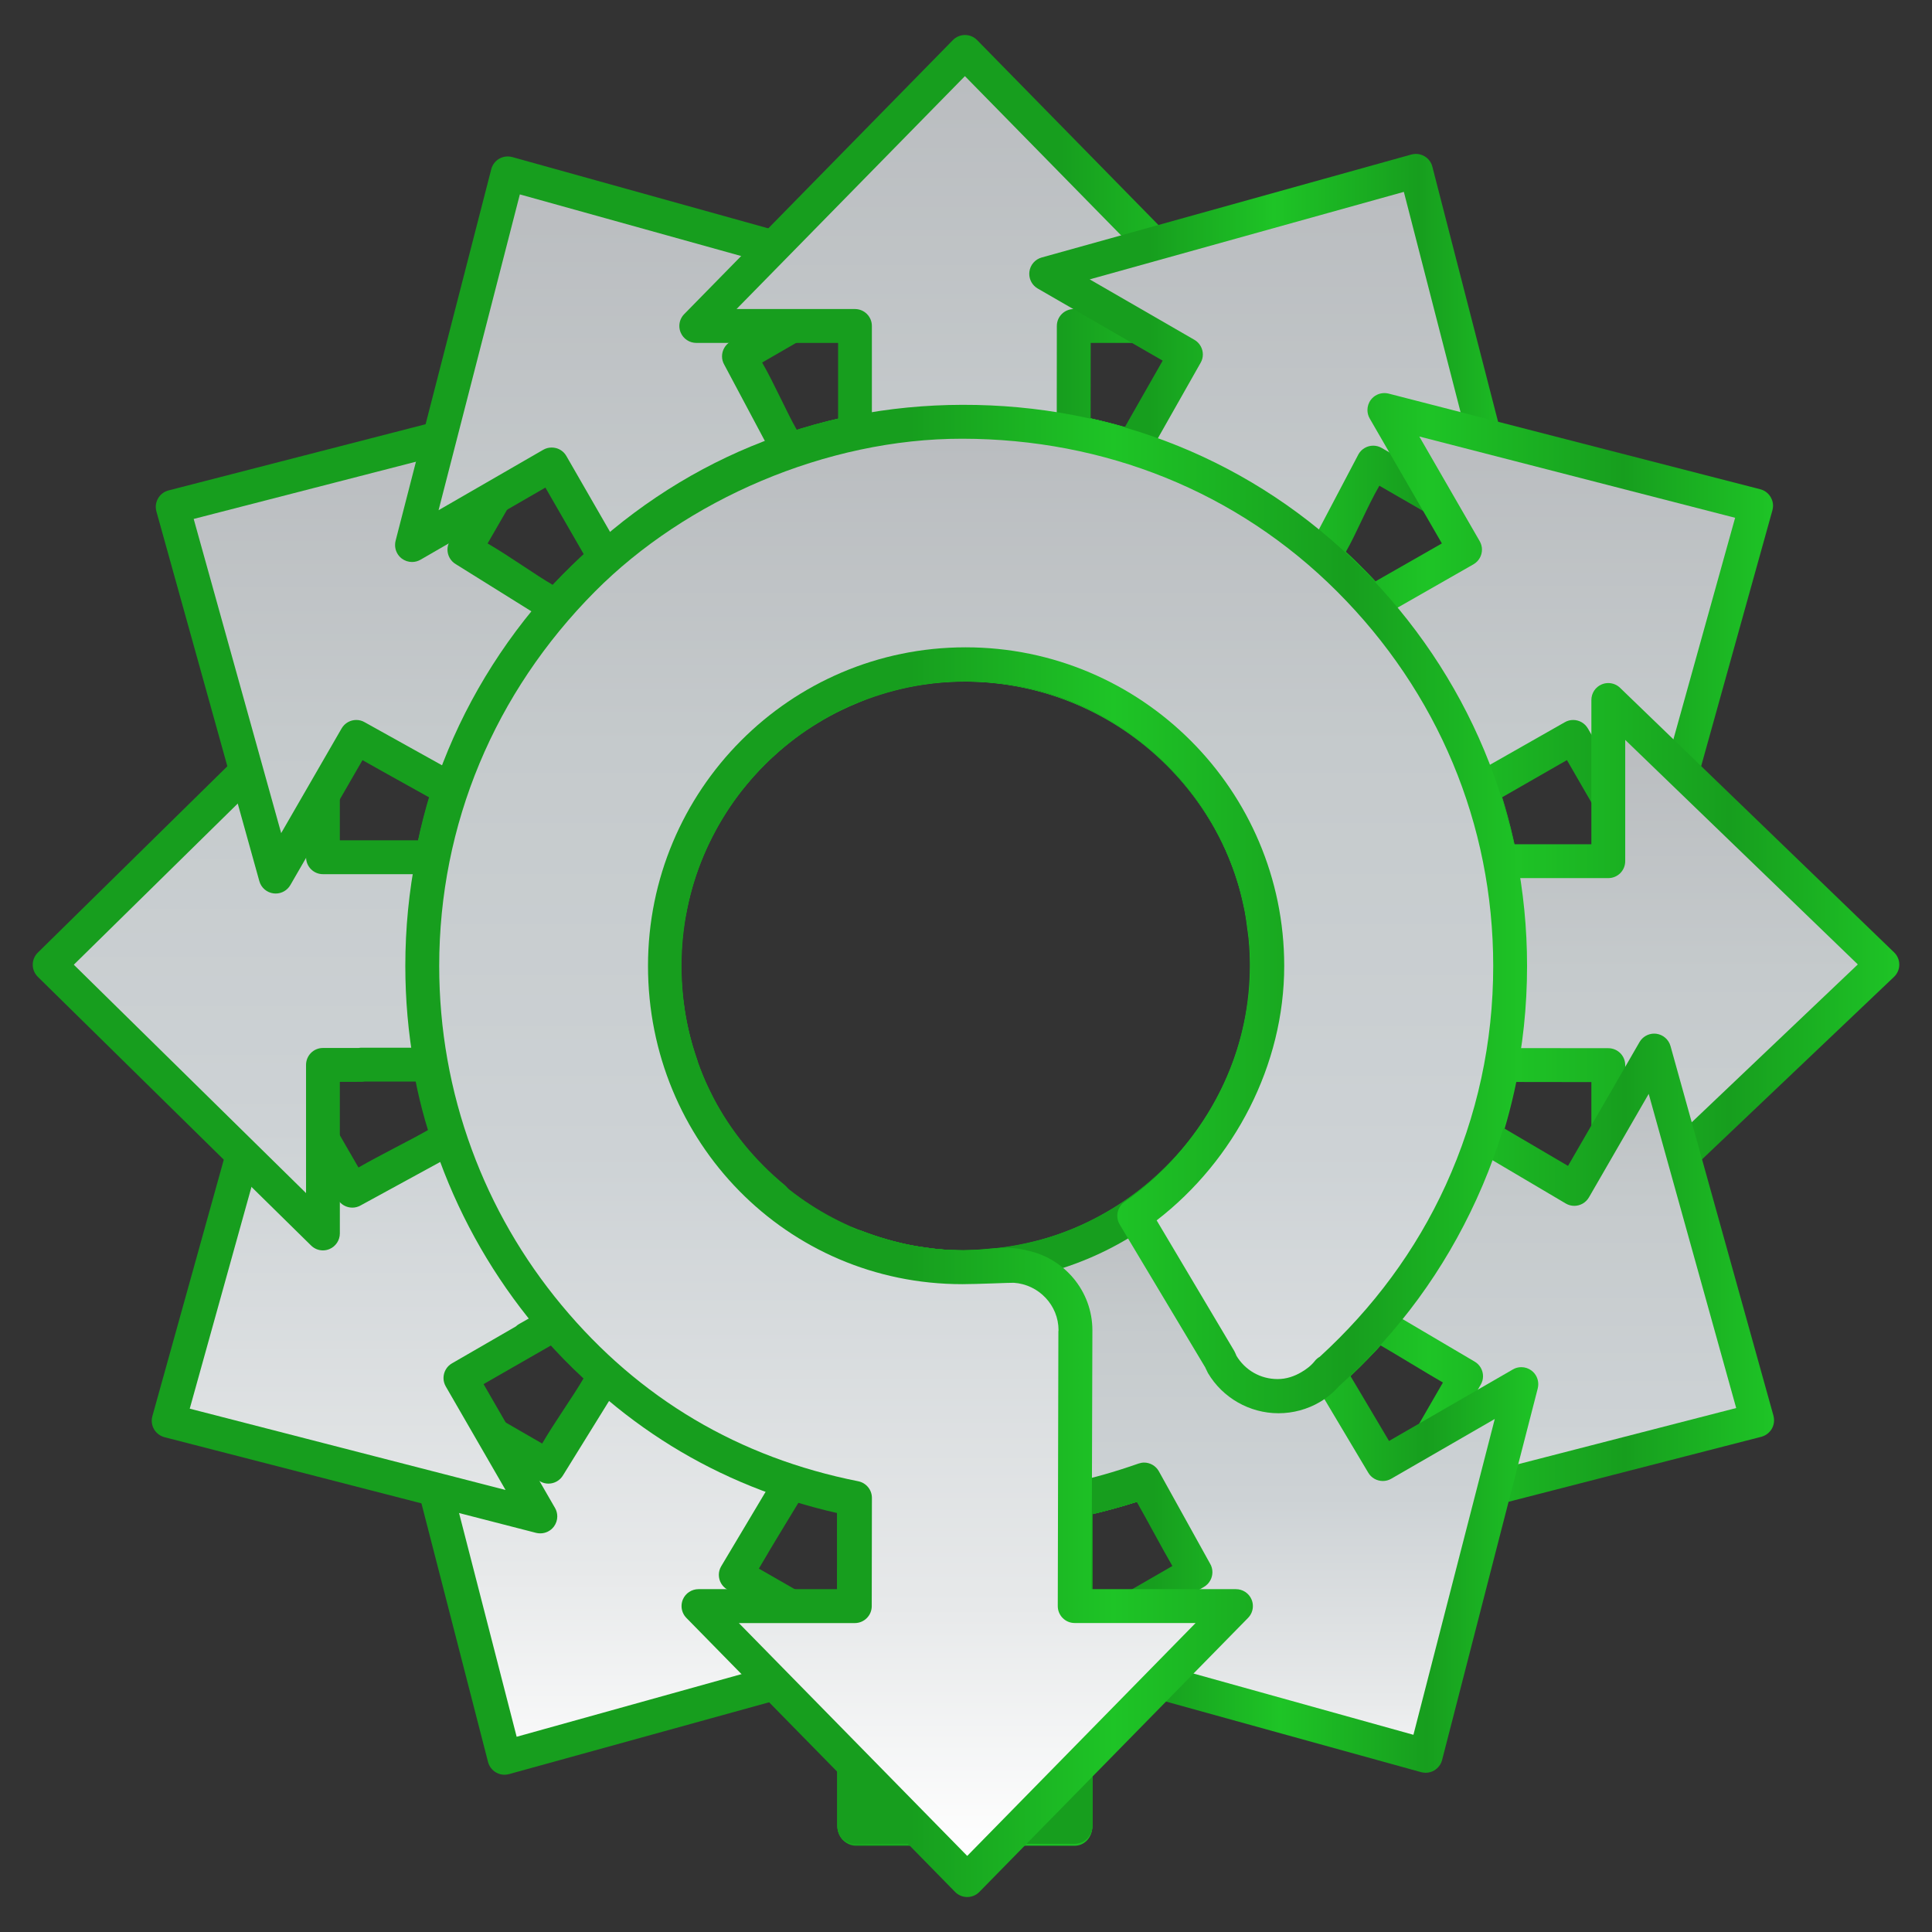 <?xml version="1.0" encoding="utf-8"?>
<!-- Generator: Adobe Illustrator 16.0.3, SVG Export Plug-In . SVG Version: 6.00 Build 0)  -->
<!DOCTYPE svg PUBLIC "-//W3C//DTD SVG 1.1//EN" "http://www.w3.org/Graphics/SVG/1.1/DTD/svg11.dtd">
<svg version="1.1" id="roundabout_x5F_dir_x5F_right"
	 xmlns="http://www.w3.org/2000/svg" xmlns:xlink="http://www.w3.org/1999/xlink" x="0px" y="0px" width="114px" height="114px"
	 viewBox="0 0 114 114" enable-background="new 0 0 114 114" xml:space="preserve">
<rect x="0" y="0" width="114" height="114" fill="#333333" stroke="none"/>
<g id="phase11">
	
		<linearGradient id="SVGID_1_" gradientUnits="userSpaceOnUse" x1="23.076" y1="47.371" x2="90.062" y2="47.371" gradientTransform="matrix(1 0 0 -1 0.045 113.76)">
		<stop  offset="0" style="stop-color:#179e1e"/>
		<stop  offset="0.45" style="stop-color:#179e1e"/>
		<stop  offset="0.631" style="stop-color:#1EC426"/>
		<stop  offset="0.84" style="stop-color:#179e1e"/>
		<stop  offset="1" style="stop-color:#1EC426"/>
	</linearGradient>
	<path fill="url(#SVGID_1_)" d="M63.406,108.912H50.51c-0.553,0-1-0.446-1-0.999c0,0,0-5.611,0-8.608
		c-1.897,0.528-19.474,5.379-19.474,5.379c-0.088,0.022-0.18,0.037-0.269,0.037c-0.175,0-0.347-0.048-0.5-0.136
		c-0.232-0.135-0.402-0.356-0.47-0.617l-5.646-21.931c-0.021-0.083-0.03-0.165-0.03-0.248c0-0.311,0.141-0.605,0.394-0.798
		c0.18-0.136,0.391-0.203,0.605-0.203c0.172,0,0.345,0.043,0.5,0.133c0,0,5.984,3.456,7.371,4.257
		c0.705-1.219,1.856-2.832,2.441-3.844c-3.253-2.991-5.655-6.475-7.512-10.475c-2.043-4.402-3.021-8.948-3.021-13.836
		c0-8.91,3.138-16.919,9.44-23.221c6.302-6.301,14.522-9.937,23.435-9.937c8.914,0,17.251,3.304,23.554,9.604
		c6.302,6.302,9.779,14.643,9.779,23.553c0,3.934-0.647,7.783-1.984,11.444c-1.292,3.539-3.225,6.795-5.627,9.716
		c-4.65,5.653-11.001,9.49-18.081,11.149c0,1.474-0.011,18.58-0.011,18.58C64.406,108.466,63.959,108.912,63.406,108.912
		 M49.567,87.23c0-0.006,0-0.014,0-0.02c0-0.167,0.042-0.332,0.124-0.479l6.673-12.403c0.173-0.315,0.501-0.515,0.862-0.519
		c4.438-0.063,8.6-1.836,11.717-4.994c3.123-3.161,4.844-7.353,4.844-11.795c0-9.265-7.537-16.801-16.801-16.801
		c-9.264,0-16.801,7.536-16.801,16.801c0,0.506,0.027,1.03,0.082,1.601l0.042,0.329c0,0,0.032,0.227,0.033,0.23
		c0.034,0.275,0.083,0.642,0.15,0.998l0.107,0.491l0.035,0.149c0.082,0.346,0.147,0.604,0.217,0.844
		c0.073,0.255,0.146,0.486,0.224,0.716c0,0,0.24,0.662,0.242,0.665c0.105,0.276,0.211,0.546,0.326,0.803l0.16,0.336
		c0,0,0.067,0.137,0.069,0.142c0.15,0.31,0.291,0.604,0.448,0.884c-0.001-0.004-0.001-0.005-0.001-0.005v0.001
		c0,0,0.008,0.014,0.013,0.021c0-0.002-0.004-0.002-0.004-0.004c0.002,0.004,0.005,0.008,0.005,0.008s0-0.002,0-0.004
		c0.015,0.021,0.032,0.056,0.032,0.056c0.438,0.772,0.943,1.52,1.502,2.22c0.002,0.002,0.004,0.005,0.005,0.008
		c2.582,3.223,6.254,5.373,10.338,6.055c0.322,0.056,0.598,0.263,0.738,0.557c0.064,0.137,0.097,0.284,0.097,0.434
		c0,0.168-0.044,0.338-0.13,0.491c0,0-3.378,5.966-3.535,6.244c-0.022,0.067-0.049,0.135-0.086,0.197L47.409,88.2
		c-0.024,0.042-0.05,0.077-0.08,0.114c-0.119,0.207-1.779,2.903-2.551,4.244c1.142,0.658,3.169,1.813,4.759,2.73 M43.981,67.68
		l-0.003-0.003C43.98,67.68,43.981,67.68,43.981,67.68"/>
	
		<linearGradient id="SVGID_2_" gradientUnits="userSpaceOnUse" x1="-1396.812" y1="588.395" x2="-1396.812" y2="507.345" gradientTransform="matrix(-1 0 0 1 -1339.91 -481.481)">
		<stop  offset="0" style="stop-color:#FFFFFF"/>
		<stop  offset="0.176" style="stop-color:#E7E9EA"/>
		<stop  offset="0.497" style="stop-color:#CDD2D5"/>
		<stop  offset="0.782" style="stop-color:#C5CACC"/>
		<stop  offset="1" style="stop-color:#BABDC0"/>
	</linearGradient>
	<path fill="url(#SVGID_2_)" d="M62.407,106.914c-1.56,0-9.34,0-10.898,0c0-3.793,0.063-21.167,0.063-19.453
		c0.237-0.432,5.784-10.835,6.28-11.736c4.744-0.213,9.125-2.127,12.479-5.521c3.495-3.538,5.418-8.206,5.418-13.181
		c0-10.366-8.396-18.771-18.761-18.771s-18.74,8.404-18.74,18.771c0,0.568,0.028,1.155,0.088,1.792l0.056,0.428
		c0,0,0.026,0.186,0.026,0.189c0.04,0.309,0.093,0.709,0.169,1.113l0.127,0.585c0,0,0.035,0.144,0.035,0.147
		c0.09,0.381,0.163,0.671,0.242,0.941c0.081,0.283,0.163,0.547,0.25,0.803c0,0,0.271,0.736,0.271,0.737
		c0.112,0.295,0.233,0.608,0.371,0.911l0.188,0.396l0.063,0.127c0.153,0.317,0.313,0.647,0.498,0.978
		c0.002,0.004,0.003,0.007,0.005,0.011c0.002,0.002,0.002,0.002,0.003,0.004c0.018,0.03,0.052,0.088,0.058,0.1
		c0.487,0.857,1.049,1.688,1.671,2.468l-0.112-0.178c0,0,0.186,0.262,0.188,0.263c-0.005-0.005-0.059-0.064-0.065-0.072
		c2.594,3.238,6.125,5.469,10.137,6.449c-0.894,1.579-2.95,5.234-2.95,5.234c-0.034,0.059-0.06,0.117-0.08,0.183
		c-0.16,0.275-3.558,6.146-3.718,6.42c-0.036,0.046-0.068,0.097-0.099,0.146l-3.119,5.229c-0.092,0.157-0.135,0.329-0.135,0.498
		c0,0.349,0.18,0.685,0.501,0.868c0,0,3.799,2.193,6.105,3.523c-3.49,0.974-16.94,4.72-18.536,5.164
		c-0.413-1.604-3.894-15.127-4.798-18.637c2.317,1.34,6.175,3.565,6.175,3.565c0.157,0.091,0.328,0.135,0.498,0.135
		c0.347,0,0.683-0.181,0.868-0.502l3.375-5.452c0.09-0.156,0.135-0.328,0.135-0.499c0-0.28-0.118-0.558-0.341-0.753
		c-3.331-2.918-5.805-6.326-7.659-10.322c-1.921-4.137-2.836-8.396-2.836-12.993c0-8.377,2.932-15.883,8.857-21.805
		c5.924-5.924,13.643-9.354,22.02-9.354c8.379,0,16.215,3.099,22.14,9.021c5.924,5.922,9.196,13.76,9.196,22.137
		c0,3.698-0.608,7.319-1.865,10.759c-1.215,3.324-3.035,6.384-5.295,9.13c-4.535,5.515-10.802,9.085-17.748,10.53
		c-0.465,0.098-0.796,0.507-0.796,0.979C62.407,88.423,62.407,105.117,62.407,106.914 M40.627,66.17
		c0-0.002-0.001-0.004-0.001-0.004S40.626,66.168,40.627,66.17"/>
</g>
<g id="phase10">
	
		<linearGradient id="SVGID_3_" gradientUnits="userSpaceOnUse" x1="8.908" y1="47.397" x2="90.072" y2="47.397" gradientTransform="matrix(1 0 0 -1 0.045 113.76)">
		<stop  offset="0" style="stop-color:#179e1e"/>
		<stop  offset="0.45" style="stop-color:#179e1e"/>
		<stop  offset="0.631" style="stop-color:#1EC426"/>
		<stop  offset="0.84" style="stop-color:#179e1e"/>
		<stop  offset="1" style="stop-color:#1EC426"/>
	</linearGradient>
	<path fill="url(#SVGID_3_)" d="M63.42,108.848c0.553,0,1-0.447,1-1c0,0,0-17.043,0-18.511c7.035-1.69,13.479-5.537,18.094-11.177
		c2.387-2.914,4.284-6.18,5.565-9.705c1.325-3.648,2.038-7.482,2.038-11.399c0-8.912-3.537-17.34-9.84-23.641
		c-6.303-6.302-14.758-9.538-23.67-9.538c-8.912,0-17.114,3.783-23.416,10.085c-6.302,6.301-9.282,14.182-9.282,23.094
		c0,3.299,0.354,6.417,1.344,9.625c-1.029,0.594-2.855,1.488-4.101,2.209c-0.801-1.389-4.257-7.373-4.257-7.373
		c-0.182-0.313-0.513-0.498-0.865-0.498c-0.042,0-0.083,0.002-0.127,0.008c-0.4,0.05-0.729,0.334-0.839,0.724L8.99,83.566
		c-0.024,0.088-0.037,0.178-0.037,0.268c0,0.174,0.047,0.346,0.135,0.499c0.135,0.231,0.357,0.401,0.616,0.47l21.93,5.646
		c0.083,0.021,0.165,0.029,0.248,0.029c0.31,0,0.606-0.143,0.798-0.396c0.135-0.181,0.203-0.392,0.203-0.604
		c0-0.17-0.043-0.345-0.133-0.498c0,0-3.418-5.924-4.217-7.309c1.061-0.609,17.63-10.111,17.63-10.111
		c0.285-0.164,0.471-0.455,0.498-0.781c0.001-0.029,0.003-0.057,0.003-0.084c0-0.297-0.132-0.581-0.362-0.771
		c-3.547-2.934-5.688-7.001-6.045-11.539c0-0.004,0-0.009,0-0.012c-0.045-0.506-0.067-0.924-0.067-1.318
		c0-9.265,7.409-16.854,16.673-16.84c9.429,0.015,16.929,7.575,16.929,16.84c0,9.263-7.479,16.738-16.929,16.722
		c-0.508-0.002-1.035-0.026-1.608-0.082c-0.01,0-0.341-0.045-0.341-0.045l-0.263-0.036c-0.343-0.046-0.669-0.091-0.984-0.148
		c-0.004-0.002-0.435-0.098-0.435-0.098l-0.183-0.044c-0.378-0.088-0.66-0.16-0.914-0.235c-0.004,0-0.613-0.194-0.613-0.194
		l-0.035-0.012c-0.282-0.097-0.534-0.188-0.763-0.279c-0.118-0.045-0.243-0.068-0.367-0.068c-0.201,0-0.4,0.063-0.569,0.18
		c-0.27,0.188-0.43,0.493-0.43,0.818c0,0.008,0,0.016,0,0.023l0.101,4.935c0,0.041,0,13.03,0,13.03l-0.006,16.328
		c0,0.553,0.446,1,0.999,1H63.42"/>
	
		<linearGradient id="SVGID_4_" gradientUnits="userSpaceOnUse" x1="-1389.567" y1="588.331" x2="-1389.567" y2="507.358" gradientTransform="matrix(-1 0 0 1 -1339.91 -481.481)">
		<stop  offset="0" style="stop-color:#FFFFFF"/>
		<stop  offset="0.176" style="stop-color:#E7E9EA"/>
		<stop  offset="0.497" style="stop-color:#CDD2D5"/>
		<stop  offset="0.782" style="stop-color:#C5CACC"/>
		<stop  offset="1" style="stop-color:#BABDC0"/>
	</linearGradient>
	<path fill="url(#SVGID_4_)" d="M62.421,106.85c0-1.797,0-18.398,0-18.398c0-0.473,0.329-0.881,0.79-0.979
		c6.905-1.479,13.26-5.253,17.727-10.574c2.275-2.715,4.059-5.813,5.264-9.125c1.247-3.429,1.919-7.031,1.919-10.715
		c0-8.377-3.331-16.303-9.257-22.227c-5.924-5.924-13.879-8.953-22.254-8.953c-8.377,0-16.078,3.576-22.002,9.5
		c-5.924,5.924-8.698,13.303-8.698,21.68c0,3.351,0.455,6.512,1.543,9.762c0.035,0.104,0.051,0.211,0.051,0.314
		c0,0.352-0.185,0.686-0.5,0.867l-5.716,3.121c-0.157,0.092-0.328,0.135-0.498,0.135c-0.347,0-0.683-0.18-0.868-0.501
		c0,0-2.226-3.854-3.565-6.176c-0.972,3.489-4.718,16.944-5.161,18.539c1.602,0.413,15.128,3.896,18.635,4.797
		c-1.331-2.306-3.526-6.106-3.526-6.106c-0.091-0.158-0.135-0.328-0.135-0.498c0-0.348,0.18-0.685,0.502-0.869
		c0,0,3.379-1.953,3.76-2.172c0.057-0.054,0.119-0.102,0.186-0.14c0,0,11.271-6.417,13.353-7.612
		c-3.335-3.192-5.291-7.365-5.652-11.979v0.012c-0.052-0.566-0.074-1.043-0.074-1.498c0-10.366,8.256-18.79,18.623-18.79
		c10.365,0,18.849,8.424,18.849,18.79c0,10.367-8.481,18.72-18.849,18.72c-0.572,0-1.159-0.066-1.797-0.127
		c-0.002-0.002-0.447-0.061-0.447-0.061l-0.224-0.031c-0.362-0.049-0.733-0.097-1.104-0.168c-0.004,0-0.528-0.117-0.528-0.117
		l-0.169-0.039c-0.414-0.098-0.731-0.18-1.026-0.266c0,0-0.078-0.025-0.181-0.06c0.028,1.424,0.07,3.538,0.07,3.538
		c0,0.007,0,0.015,0,0.021V91.52c0,0-0.007,13.567-0.007,15.33C53.012,106.85,60.861,106.85,62.421,106.85"/>
</g>
<g id="phase9">
	
		<linearGradient id="SVGID_5_" gradientUnits="userSpaceOnUse" x1="1.887" y1="47.422" x2="90.061" y2="47.422" gradientTransform="matrix(1 0 0 -1 0.045 113.76)">
		<stop  offset="0" style="stop-color:#179e1e"/>
		<stop  offset="0.45" style="stop-color:#179e1e"/>
		<stop  offset="0.631" style="stop-color:#1EC426"/>
		<stop  offset="0.84" style="stop-color:#179e1e"/>
		<stop  offset="1" style="stop-color:#1EC426"/>
	</linearGradient>
	<path fill="url(#SVGID_5_)" d="M63.406,108.799c0.551,0,0.996-0.447,0.996-1c0,0,0-16.966,0-18.438
		c7.065-1.656,13.354-5.443,17.998-11.101c2.396-2.922,4.375-6.196,5.664-9.735c1.336-3.662,2.041-7.517,2.041-11.449
		c0-8.911-3.498-17.339-9.785-23.641c-6.283-6.303-14.619-9.558-23.508-9.558c-3.934,0-7.786,0.751-11.448,2.096
		c-3.537,1.3-6.742,3.214-9.66,5.631c-5.65,4.679-9.391,10.869-11.023,17.979c-1.17,0-3.211,0-4.628,0c0-1.601,0-8.513,0-8.513
		c0-0.402-0.241-0.766-0.611-0.923c-0.125-0.053-0.257-0.078-0.387-0.078c-0.257,0-0.507,0.1-0.698,0.287L2.232,56.21
		c-0.192,0.188-0.3,0.445-0.3,0.714c0,0.27,0.107,0.525,0.3,0.715l16.125,15.855c0.191,0.188,0.441,0.287,0.698,0.287
		c0.13,0,0.262-0.026,0.387-0.079c0.37-0.156,0.611-0.521,0.611-0.922c0-0.001,0-7.327,0-8.943c0.631,0,1.283-0.002,1.283-0.002
		c0.059,0,0.116-0.005,0.172-0.015c0.334,0,18.677,0,18.677,0c0.324,0,0.626-0.155,0.813-0.42c0.122-0.172,0.184-0.375,0.184-0.58
		c0-0.11-0.018-0.221-0.054-0.328c-0.619-1.791-0.935-3.639-0.935-5.488c0-2.058,0.355-4.047,1.112-6.011
		c0.142-0.363,0.298-0.727,0.482-1.116c0.002-0.002,0.005-0.012,0.008-0.016c0,0.001-0.001,0.003-0.001,0.003
		s0.001-0.002,0.001-0.003c0.002-0.004,0.004-0.009,0.004-0.009l0.039-0.083l-0.012,0.027c0.688-1.434,1.534-2.749,2.592-3.931
		c0.002-0.004,0.22-0.244,0.22-0.244c0.259-0.276,0.483-0.508,0.693-0.711c0.002,0,0.238-0.216,0.238-0.216l0.056-0.052
		c0.376-0.343,0.782-0.697,1.213-1.022c0-0.001,0.175-0.135,0.175-0.135l0.337-0.251c0.007-0.005,0.482-0.313,0.482-0.313
		l0.133-0.083c0.003-0.002,0.621-0.382,0.621-0.382l0.609-0.333c0.227-0.115,0.476-0.237,0.788-0.38l0.181-0.083l0.332-0.139
		c0.438-0.182,0.889-0.396,1.341-0.539l0.152-0.044l0.188-0.053c0.372-0.108,0.747-0.206,1.114-0.286l0.396-0.089l0.107-0.021
		c0.373-0.069,0.718-0.122,1.052-0.162c0.002,0,0.152-0.019,0.152-0.019l0.337-0.039c0.565-0.053,1.071-0.078,1.545-0.078
		c9.239,0,16.912,7.547,16.912,16.81c0,9.265-7.673,16.781-16.912,16.781c-0.484,0-0.994-0.025-1.561-0.08
		c-0.003,0-0.355-0.041-0.355-0.041l-0.137-0.019c-0.392-0.051-0.735-0.103-1.053-0.162c-0.005,0-0.514-0.104-0.514-0.104
		c-0.33-0.071-0.668-0.16-1.032-0.267l-0.218-0.063l-0.244-0.068c-0.29-0.095-0.582-0.207-0.889-0.326l-0.097-0.036
		c-0.115-0.045-0.237-0.067-0.359-0.067c-0.197,0-0.395,0.059-0.563,0.176c-0.271,0.187-0.433,0.494-0.433,0.824l0.063,34.247
		c0,0.554,0.445,1,0.996,1h12.922"/>
	
		<linearGradient id="SVGID_6_" gradientUnits="userSpaceOnUse" x1="-1386.133" y1="588.28" x2="-1386.133" y2="507.357" gradientTransform="matrix(-1 0 0 1 -1339.91 -481.481)">
		<stop  offset="0" style="stop-color:#FFFFFF"/>
		<stop  offset="0.176" style="stop-color:#E7E9EA"/>
		<stop  offset="0.497" style="stop-color:#CDD2D5"/>
		<stop  offset="0.782" style="stop-color:#C5CACC"/>
		<stop  offset="1" style="stop-color:#BABDC0"/>
	</linearGradient>
	<path fill="url(#SVGID_6_)" d="M62.41,106.799c-1.557,0-9.371,0-10.927,0c0-1.794-0.063-29.646-0.063-31.914
		c0.021,0.008,0.064,0.018,0.064,0.018s0.182,0.053,0.186,0.054c0.409,0.12,0.786,0.218,1.16,0.302c0,0,0.574,0.115,0.577,0.116
		c0.359,0.065,0.743,0.125,1.168,0.178l0.129,0.019l0.432,0.053c0.626,0.059,1.197,0.086,1.745,0.086
		c10.34,0,18.827-8.336,18.827-18.702c0-10.365-8.487-18.73-18.827-18.73c-0.535,0-1.102,0.027-1.73,0.085l-0.401,0.046
		l-0.139,0.018c-0.378,0.045-0.764,0.104-1.186,0.184l-0.105,0.02c0,0-0.451,0.089-0.454,0.089c-0.414,0.092-0.836,0.2-1.257,0.325
		l-0.135,0.037c0,0-0.235,0.077-0.243,0.079c-0.504,0.161-0.975,0.344-1.462,0.544l-0.415,0.187c0,0-0.166,0.076-0.171,0.078
		c-0.343,0.157-0.648,0.313-0.904,0.444l-0.683,0.371l-0.633,0.394l-0.129,0.08c-0.202,0.13-0.351,0.36-0.554,0.36l-0.429,0.317
		c0,0-0.155,0.12-0.156,0.12c-0.479,0.364-0.923,0.738-1.33,1.112l-0.057,0.048c0,0-0.286,0.263-0.286,0.264
		c-0.239,0.229-0.492,0.487-0.767,0.782L43,44.541c-1.185,1.323-2.145,2.797-2.914,4.398c-0.002,0.005-0.006,0.016-0.01,0.022
		c-0.001,0.003-0.003,0.008-0.003,0.008s-0.02,0.042-0.031,0.064v-0.002c0,0.002-0.002,0.002-0.002,0.003l0.002-0.001
		c-0.003,0.005-0.008,0.014-0.008,0.016l0.001-0.003c0,0.001-0.003,0.003-0.003,0.005l0.002-0.002l-0.002,0.003
		c-0.198,0.425-0.373,0.827-0.528,1.23c-0.846,2.193-1.228,4.417-1.228,6.722c0,1.62,0.203,3.234,0.625,4.816
		c-2.372,0-17.564,0-17.564,0c-0.059,0-0.116,0.006-0.173,0.016c-0.29,0-2.111,0.001-2.111,0.001c-0.551,0-0.995,0.447-0.995,1
		c0,0,0,4.81,0,7.563C15.481,67.865,5.533,58.084,4.355,56.924c1.178-1.159,11.126-10.938,13.705-13.473c0,2.677,0,7.132,0,7.132
		c0,0.552,0.444,0.999,0.995,0.999h6.5c0.475,0,0.882-0.335,0.977-0.799c1.417-6.979,4.93-13.072,10.44-17.637
		c2.743-2.272,5.751-4.073,9.078-5.294c3.441-1.266,7.062-1.975,10.761-1.975c8.356,0,16.171,3.048,22.08,8.972
		c5.907,5.924,9.201,13.85,9.201,22.227c0,3.699-0.676,7.32-1.93,10.764c-1.213,3.327-3.088,6.405-5.344,9.153
		c-4.527,5.515-10.686,9.026-17.617,10.47c-0.463,0.096-0.793,0.504-0.793,0.979C62.41,88.441,62.41,105.005,62.41,106.799
		 M40.078,48.962c-0.001,0.002-0.001,0.002-0.001,0.004C40.077,48.966,40.077,48.964,40.078,48.962"/>
</g>
<g id="phase8">
	
		<linearGradient id="SVGID_7_" gradientUnits="userSpaceOnUse" x1="9.146" y1="47.698" x2="90.066" y2="47.698" gradientTransform="matrix(1 0 0 -1 0.045 113.76)">
		<stop  offset="0" style="stop-color:#179e1e"/>
		<stop  offset="0.45" style="stop-color:#179e1e"/>
		<stop  offset="0.631" style="stop-color:#1EC426"/>
		<stop  offset="0.84" style="stop-color:#179e1e"/>
		<stop  offset="1" style="stop-color:#1EC426"/>
	</linearGradient>
	<path fill="url(#SVGID_7_)" d="M63.436,108.859c0.553,0,1-0.446,1-1c0,0,0-17.045,0-18.521c7.084-1.652,13.356-5.449,18.014-11.104
		c2.406-2.924,4.293-6.121,5.586-9.66c1.34-3.665,2.076-7.518,2.076-11.453c0-8.912-3.422-17.289-9.723-23.592
		c-6.303-6.302-14.643-9.665-23.553-9.665c-4.823,0-9.417,1.025-13.77,3.014c-3.957,1.806-7.463,4.464-10.448,7.635
		c-1.031-0.596-2.588-1.719-3.847-2.446c0.799-1.384,4.217-7.306,4.217-7.306c0.09-0.155,0.133-0.328,0.133-0.5
		c0-0.215-0.069-0.428-0.203-0.604c-0.192-0.253-0.488-0.394-0.798-0.394c-0.083,0-0.165,0.01-0.248,0.03l-21.93,5.646
		c-0.26,0.067-0.482,0.237-0.616,0.47c-0.089,0.153-0.135,0.325-0.135,0.5c0,0.089,0.013,0.179,0.037,0.268l6.074,21.815
		c0.108,0.389,0.439,0.674,0.839,0.724c0.043,0.005,0.085,0.008,0.127,0.008c0.352,0,0.684-0.188,0.864-0.499
		c0,0,3.456-5.983,4.257-7.372c1.258,0.725,17.607,9.788,17.607,9.788c0.155,0.09,0.328,0.134,0.503,0.134
		c0.143,0,0.286-0.03,0.419-0.091c0.295-0.136,0.506-0.408,0.564-0.73c1.45-7.99,8.302-13.762,16.412-13.762
		c9.264,0,16.897,7.508,16.897,16.772c0,5.042-2.316,9.862-6.219,13.071c-3.008,2.494-6.834,3.779-10.741,3.779
		c-2.19,0-4.334-0.49-6.369-1.325c-0.122-0.052-0.25-0.073-0.378-0.073c-0.208,0-0.415,0.063-0.588,0.188
		c-0.261,0.188-0.415,0.491-0.415,0.813c0,0.022,0.002,0.046,0.004,0.069c0,0,0.347,4.871,0.351,4.914c0,0.101,0,10.447,0,10.447
		v2.82v16.191c0,0.553,0.446,1,0.999,1H63.436"/>
	
		<linearGradient id="SVGID_8_" gradientUnits="userSpaceOnUse" x1="-1389.68" y1="588.343" x2="-1389.68" y2="507.304" gradientTransform="matrix(-1 0 0 1 -1339.91 -481.481)">
		<stop  offset="0" style="stop-color:#FFFFFF"/>
		<stop  offset="0.176" style="stop-color:#E7E9EA"/>
		<stop  offset="0.497" style="stop-color:#CDD2D5"/>
		<stop  offset="0.782" style="stop-color:#C5CACC"/>
		<stop  offset="1" style="stop-color:#BABDC0"/>
	</linearGradient>
	<path fill="url(#SVGID_8_)" d="M62.436,106.861c0-1.795,0-18.424,0-18.424c0-0.476,0.332-0.883,0.797-0.979
		c6.955-1.44,13.129-4.979,17.672-10.496c2.264-2.748,4.035-5.75,5.253-9.076c1.259-3.442,1.954-7.063,1.954-10.766
		c0-8.377-3.215-16.253-9.139-22.177c-5.923-5.925-13.76-9.081-22.137-9.081c-4.534,0-8.848,1.054-12.94,2.922
		c-3.952,1.803-7.355,4.48-10.271,7.73c-0.195,0.218-0.469,0.331-0.746,0.331c-0.172,0-0.343-0.043-0.498-0.133l-5.476-3.416
		c-0.321-0.186-0.501-0.521-0.501-0.867c0-0.17,0.043-0.342,0.135-0.498c0,0,2.195-3.803,3.526-6.108
		c-3.509,0.903-17.032,4.385-18.636,4.798c0.444,1.594,4.19,15.048,5.162,18.539c1.339-2.319,3.565-6.176,3.565-6.176
		c0.186-0.321,0.521-0.501,0.867-0.501c0.17,0,0.342,0.043,0.498,0.135c0,0,15.328,8.52,17.345,9.691
		c2.131-8.226,9.421-14.05,18.027-14.05c10.367,0,18.828,8.336,18.828,18.702c0,5.643-2.533,10.938-6.896,14.527
		c-3.36,2.787-7.622,4.217-11.994,4.217c-1.924,0-3.814-0.303-5.641-0.878c0.104,1.438,0.242,3.45,0.242,3.45
		c0.001,0.021,0.001,0.048,0.001,0.072v10.496v2.819c0,0,0,13.435,0,15.19C52.996,106.861,60.874,106.861,62.436,106.861"/>
</g>
<g id="phase7">
	
		<linearGradient id="SVGID_9_" gradientUnits="userSpaceOnUse" x1="23.267" y1="54.749" x2="90.084" y2="54.749" gradientTransform="matrix(1 0 0 -1 0.045 113.76)">
		<stop  offset="0" style="stop-color:#179e1e"/>
		<stop  offset="0.45" style="stop-color:#179e1e"/>
		<stop  offset="0.631" style="stop-color:#1EC426"/>
		<stop  offset="0.84" style="stop-color:#179e1e"/>
		<stop  offset="1" style="stop-color:#1EC426"/>
	</linearGradient>
	<path fill="url(#SVGID_9_)" d="M63.453,108.788c0.553,0,1-0.447,1-1c0,0,0-16.974,0-18.449c7.102-1.644,13.35-5.463,18.02-11.124
		c2.414-2.925,4.344-6.204,5.644-9.75c1.343-3.669,2.013-7.527,2.013-11.469c0-8.912-3.449-17.192-9.752-23.494
		c-6.301-6.302-14.543-9.624-23.456-9.624c-3.363,0-6.688,0.504-9.897,1.501c-0.594-1.032-1.336-2.744-2.054-3.988
		c1.384-0.8,7.305-4.219,7.305-4.219c0.313-0.181,0.5-0.513,0.5-0.864c0-0.042-0.004-0.084-0.009-0.127
		c-0.049-0.4-0.334-0.731-0.724-0.839L30.225,9.267c-0.088-0.023-0.178-0.036-0.268-0.036c-0.175,0-0.346,0.046-0.5,0.134
		c-0.232,0.135-0.401,0.357-0.469,0.617l-5.646,21.93c-0.021,0.083-0.03,0.165-0.03,0.248c0,0.309,0.141,0.605,0.394,0.798
		c0.18,0.134,0.391,0.203,0.605,0.203c0.172,0,0.345-0.043,0.5-0.133c0,0,5.984-3.456,7.371-4.257
		c0.69,1.196,10.104,17.547,10.104,17.547c0.165,0.285,0.461,0.47,0.789,0.495c0.025,0.002,0.052,0.003,0.077,0.003
		c0.301,0,0.589-0.138,0.779-0.373c2.614-3.232,6.235-5.368,10.34-6.019c0.467-0.073,0.851-0.126,1.24-0.158c0.005,0,0.01,0,0.014,0
		c0.503-0.048,0.958-0.072,1.394-0.072c9.265,0,16.88,7.537,16.88,16.801c0,9.266-7.615,16.802-16.88,16.802
		c-2.104,0-4.182-0.4-6.174-1.189c-0.118-0.047-0.245-0.068-0.368-0.068c-0.198,0-0.394,0.061-0.563,0.174
		c-0.271,0.186-0.437,0.493-0.437,0.823c0,0.002,0,0.004,0,0.005l0.016,18.984l0.025,15.268c0,0.555,0.448,0.998,1,0.998h13.035"/>
	
		<linearGradient id="SVGID_10_" gradientUnits="userSpaceOnUse" x1="-1396.914" y1="588.273" x2="-1396.914" y2="492.95" gradientTransform="matrix(-1 0 0 1 -1339.91 -481.481)">
		<stop  offset="0" style="stop-color:#FFFFFF"/>
		<stop  offset="0.176" style="stop-color:#E7E9EA"/>
		<stop  offset="0.497" style="stop-color:#CDD2D5"/>
		<stop  offset="0.782" style="stop-color:#C5CACC"/>
		<stop  offset="1" style="stop-color:#BABDC0"/>
	</linearGradient>
	<path fill="url(#SVGID_10_)" d="M62.454,106.789c0-1.796,0-18.362,0-18.362c0-0.476,0.333-0.885,0.799-0.981
		c6.97-1.428,13.269-5.318,17.679-10.504c2.31-2.715,4.084-5.834,5.305-9.164c1.264-3.447,1.895-7.074,1.895-10.78
		c0-8.377-3.242-16.156-9.169-22.08c-5.924-5.924-13.663-9.039-22.041-9.039c-3.417,0-6.795,0.556-10.038,1.65
		c-0.106,0.035-0.213,0.053-0.318,0.053c-0.35,0-0.686-0.184-0.868-0.501l-2.959-5.556c-0.091-0.157-0.135-0.328-0.135-0.498
		c0-0.346,0.18-0.683,0.502-0.868c0,0,3.802-2.195,6.107-3.526c-3.491-0.973-16.945-4.718-18.539-5.162
		c-0.413,1.604-3.893,15.125-4.796,18.634c2.317-1.339,6.175-3.564,6.175-3.564c0.152-0.089,0.324-0.133,0.498-0.133
		c0.087,0,0.177,0.011,0.262,0.033c0.256,0.068,0.474,0.235,0.606,0.466c0,0,8.76,15.219,9.953,17.289
		c2.841-3.014,6.468-5.014,10.589-5.668c0.002,0,0.011-0.001,0.013-0.001c0.503-0.079,0.931-0.138,1.381-0.173h-0.015
		c0.566-0.053,1.084-0.079,1.582-0.079c10.366,0,18.817,8.355,18.817,18.722c0,10.365-8.451,18.723-18.817,18.723
		c-1.878,0-3.736-0.283-5.541-0.846c0.002,2.423,0.015,17.648,0.015,17.648s0.021,12.525,0.023,14.27
		C52.977,106.789,60.891,106.789,62.454,106.789"/>
</g>
<g id="phase6">
	
		<linearGradient id="SVGID_11_" gradientUnits="userSpaceOnUse" x1="40.039" y1="58.334" x2="90.069" y2="58.334" gradientTransform="matrix(1 0 0 -1 0.045 113.76)">
		<stop  offset="0" style="stop-color:#179e1e"/>
		<stop  offset="0.45" style="stop-color:#179e1e"/>
		<stop  offset="0.631" style="stop-color:#1EC426"/>
		<stop  offset="0.84" style="stop-color:#179e1e"/>
		<stop  offset="1" style="stop-color:#1EC426"/>
	</linearGradient>
	<path fill="url(#SVGID_11_)" d="M63.456,108.786H50.41c-0.553,0-0.999-0.446-0.999-0.999V92.609c0-0.084,0.011-0.166,0.03-0.243
		c0-0.474,0-18.815,0-18.815c0-0.33,0.161-0.638,0.433-0.824c0.169-0.115,0.366-0.177,0.566-0.177c0.12,0,0.243,0.023,0.358,0.067
		c1.949,0.748,3.971,1.188,6.008,1.188c9.264,0,16.977-7.548,16.977-16.812c0-0.471-0.025-0.975-0.078-1.54l-0.038-0.341
		l-0.021-0.154c-0.043-0.371-0.102-0.733-0.164-1.079l-0.012-0.069c0,0-0.076-0.386-0.078-0.391
		c-0.088-0.403-0.188-0.802-0.305-1.182l-0.048-0.173c0,0-0.032-0.117-0.033-0.12c-0.137-0.438-0.295-0.871-0.485-1.332
		l-0.158-0.356l-0.09-0.195c-0.135-0.298-0.25-0.534-0.362-0.754c0,0-0.326-0.604-0.326-0.605c0,0-0.382-0.628-0.383-0.628
		l-0.117-0.188c0,0-0.272-0.426-0.276-0.429c-0.229-0.328-0.474-0.657-0.748-1c-0.136-0.168-0.281-0.331-0.438-0.504
		c0,0-0.105-0.122-0.107-0.122l-0.101-0.11c0,0-0.272-0.303-0.274-0.303c-0.195-0.206-0.408-0.418-0.654-0.646
		c0,0-0.283-0.258-0.286-0.262c-0.849-0.764-1.772-1.439-2.741-2.007c0.002,0.002,0.008,0.004,0.008,0.004l-0.082-0.048l-0.015-0.01
		l0.011,0.008c-0.299-0.175-0.625-0.348-0.992-0.528l-0.09-0.044c0,0-0.098-0.046-0.1-0.046c-2.29-1.093-4.893-1.646-7.389-1.646
		c-2.015,0-4.036,0.436-6.006,1.197c-0.117,0.045-0.238,0.067-0.36,0.067c-0.198,0-0.396-0.06-0.565-0.175
		c-0.272-0.186-0.434-0.495-0.434-0.825l0.006-15.195c0,0,0-3.442,0-5.028c-1.595,0-8.366,0-8.366,0
		c-0.401,0-0.766-0.24-0.922-0.611c-0.054-0.125-0.079-0.258-0.079-0.388c0-0.258,0.1-0.51,0.287-0.7l15.854-16.17
		c0.189-0.192,0.445-0.3,0.714-0.3c0.27,0,0.525,0.107,0.715,0.3l15.854,16.17c0.188,0.19,0.286,0.442,0.286,0.7
		c0,0.13-0.024,0.263-0.078,0.388c-0.155,0.371-0.521,0.611-0.923,0.611c0,0-6.836,0-8.436,0c0,1.431-0.004,3.281-0.004,4.461
		c7.1,1.645,13.422,5.428,18.09,11.088c2.41,2.924,4.343,6.204,5.639,9.746c1.342,3.669,2.032,7.525,2.032,11.467
		c0,3.932-0.679,7.779-2.015,11.441c-1.291,3.535-3.223,6.81-5.623,9.729c-4.646,5.65-10.945,9.51-18.021,11.172
		c0,1.475,0,18.448,0,18.448C64.455,108.34,64.009,108.786,63.456,108.786 M65.445,42.499c0,0,0.002,0,0.004,0.001
		C65.447,42.5,65.447,42.499,65.445,42.499"/>
	
		<linearGradient id="SVGID_12_" gradientUnits="userSpaceOnUse" x1="-1405.697" y1="588.269" x2="-1405.697" y2="485.973" gradientTransform="matrix(-1 0 0 1 -1339.91 -481.481)">
		<stop  offset="0" style="stop-color:#FFFFFF"/>
		<stop  offset="0.176" style="stop-color:#E7E9EA"/>
		<stop  offset="0.497" style="stop-color:#CDD2D5"/>
		<stop  offset="0.782" style="stop-color:#C5CACC"/>
		<stop  offset="1" style="stop-color:#BABDC0"/>
	</linearGradient>
	<path fill="url(#SVGID_12_)" d="M62.457,106.788c0-1.796,0-18.358,0-18.358c0-0.475,0.331-0.883,0.794-0.979
		c6.944-1.45,13.147-5.041,17.681-10.555c2.256-2.746,4.075-5.821,5.289-9.146c1.256-3.438,1.893-7.059,1.893-10.754
		c0-3.706-0.648-7.331-1.908-10.778c-1.221-3.331-3.036-6.414-5.305-9.162c-4.555-5.52-10.778-9.144-17.748-10.574
		c-0.463-0.097-0.799-0.505-0.799-0.978c0-0.001,0-0.001,0-0.003l0.006-6.266c0-0.553,0.447-0.999,1-0.999c0,0,4.393,0,7.055,0
		C67.878,15.65,58.096,5.674,56.936,4.492c-1.159,1.182-10.94,11.158-13.475,13.743c2.65,0,6.986,0,6.986,0
		c0.552,0,0.999,0.446,0.999,0.999v6.027c0,0-0.005,11.485-0.007,13.794c1.769-0.539,3.568-0.804,5.367-0.804
		c2.797,0,5.6,0.56,8.162,1.78c0.009,0.005,0.099,0.048,0.099,0.048l0.106,0.052c0.414,0.203,0.78,0.396,1.121,0.596
		c0.006,0.003,0.007,0.003,0.013,0.008l0.03,0.02l0.019,0.009c0.004,0.004,0.011,0.007,0.017,0.009
		c1.087,0.637,2.121,1.395,3.071,2.248l0.318,0.29c0.274,0.256,0.516,0.496,0.741,0.733c0,0.002,0.313,0.343,0.313,0.343
		l0.095,0.105c0.003,0.005,0.112,0.125,0.112,0.125c0.166,0.186,0.338,0.377,0.504,0.585c0.309,0.384,0.582,0.749,0.838,1.117
		c0,0.002,0.33,0.51,0.33,0.51l0.106,0.175c0,0.001,0.429,0.708,0.429,0.708c0.002,0,0.373,0.685,0.373,0.685
		c0.123,0.239,0.252,0.507,0.399,0.835c0.002,0.003,0.085,0.183,0.085,0.183l0.195,0.441c0.21,0.51,0.388,0.998,0.543,1.49
		c0,0.001,0.061,0.209,0.061,0.209l0.027,0.106c0.129,0.432,0.244,0.879,0.343,1.329c0,0.003,0.093,0.463,0.093,0.463l0.012,0.067
		c0.072,0.378,0.133,0.783,0.185,1.197c0,0.002,0.019,0.147,0.019,0.147l0.045,0.405c0.061,0.626,0.086,1.189,0.086,1.723
		c0,10.367-8.521,18.711-18.887,18.711c-1.812,0-3.611-0.297-5.367-0.825c0,2.399,0,17.729,0,17.729c0,0.084-0.011,0.166-0.03,0.244
		c0,0.438,0,12.222,0,13.936C52.973,106.788,60.895,106.788,62.457,106.788"/>
</g>
<g id="phase5">
	
		<linearGradient id="SVGID_13_" gradientUnits="userSpaceOnUse" x1="49.446" y1="54.826" x2="90.148" y2="54.826" gradientTransform="matrix(1 0 0 -1 0.045 113.76)">
		<stop  offset="0" style="stop-color:#179e1e"/>
		<stop  offset="0.45" style="stop-color:#179e1e"/>
		<stop  offset="0.631" style="stop-color:#1EC426"/>
		<stop  offset="0.84" style="stop-color:#179e1e"/>
		<stop  offset="1" style="stop-color:#1EC426"/>
	</linearGradient>
	<path fill="url(#SVGID_13_)" d="M63.395,108.785c0.551,0,0.998-0.447,0.998-1c0,0,0-16.96,0-18.43
		c7.066-1.668,13.494-5.558,18.133-11.205c2.398-2.922,4.277-6.192,5.566-9.728c1.335-3.655,2.012-7.503,2.012-11.432
		c0-4.866-1.035-9.559-3.061-13.945c-1.84-3.989-4.404-7.491-7.629-10.482c0.594-1.026,1.258-2.659,1.977-3.902
		c1.383,0.799,7.305,4.217,7.305,4.217c0.154,0.09,0.328,0.133,0.498,0.133c0.217,0,0.43-0.068,0.605-0.203
		c0.254-0.192,0.395-0.488,0.395-0.798c0-0.083-0.01-0.165-0.028-0.248l-5.649-21.93c-0.064-0.259-0.236-0.481-0.469-0.616
		c-0.154-0.088-0.324-0.135-0.5-0.135c-0.09,0-0.181,0.013-0.27,0.037l-21.814,6.076c-0.389,0.109-0.674,0.438-0.723,0.839
		c-0.006,0.044-0.008,0.085-0.008,0.127c0,0.353,0.188,0.684,0.498,0.864c0,0,5.984,3.456,7.373,4.257
		c-0.766,1.323-9.982,17.595-9.982,17.595c-0.088,0.154-0.133,0.327-0.133,0.5c0,0.148,0.031,0.298,0.1,0.436
		c0.145,0.298,0.426,0.506,0.754,0.554c4.149,0.61,7.969,2.72,10.609,5.94c0.298,0.362,0.593,0.756,0.875,1.168l0.216,0.343
		l0.132,0.209c0,0.002,0.021,0.037,0.021,0.037c0.152,0.24,0.295,0.468,0.424,0.698c0.001,0,0.328,0.631,0.328,0.631
		c0.113,0.226,0.242,0.487,0.359,0.748c0,0.002,0.266,0.648,0.266,0.648c0.105,0.267,0.209,0.544,0.302,0.823
		c0.001,0,0.198,0.626,0.198,0.626c0.082,0.286,0.162,0.596,0.236,0.916c0,0.003,0.026,0.118,0.026,0.118l0.106,0.485
		c0.061,0.311,0.104,0.633,0.154,1.021l0.033,0.243l0.042,0.323c0.056,0.573,0.081,1.099,0.081,1.604
		c0,9.265-7.613,16.831-16.879,16.831c-2.045,0-4.072-0.391-6.025-1.146c-0.115-0.045-0.238-0.065-0.358-0.065
		c-0.2,0-0.397,0.061-0.565,0.176c-0.272,0.188-0.434,0.495-0.434,0.824v15.187l0.003,19.03c0,0.553,0.447,1,0.999,1H63.395"/>
	
		<linearGradient id="SVGID_14_" gradientUnits="userSpaceOnUse" x1="-1409.71" y1="588.268" x2="-1409.71" y2="492.803" gradientTransform="matrix(-1 0 0 1 -1339.91 -481.481)">
		<stop  offset="0" style="stop-color:#FFFFFF"/>
		<stop  offset="0.176" style="stop-color:#E7E9EA"/>
		<stop  offset="0.497" style="stop-color:#CDD2D5"/>
		<stop  offset="0.782" style="stop-color:#C5CACC"/>
		<stop  offset="1" style="stop-color:#BABDC0"/>
	</linearGradient>
	<path fill="url(#SVGID_14_)" d="M62.395,106.786c-1.559,0-9.339,0-10.896,0c0-1.794-0.004-18.031-0.004-18.031s0-11.538,0-13.845
		c1.759,0.529,3.565,0.818,5.385,0.818c10.367,0,18.879-8.414,18.879-18.78c0-0.568-0.027-1.156-0.089-1.793l-0.058-0.426
		l-0.027-0.205c-0.057-0.427-0.104-0.783-0.174-1.148l-0.124-0.561l-0.026-0.11c-0.082-0.357-0.172-0.703-0.267-1.028
		c0,0-0.222-0.7-0.222-0.703c-0.105-0.313-0.219-0.621-0.338-0.923l-0.301-0.724c-0.135-0.301-0.277-0.59-0.398-0.828
		c0,0-0.368-0.713-0.368-0.714c-0.153-0.274-0.317-0.533-0.476-0.783c0,0-0.022-0.04-0.024-0.042l-0.116-0.19
		c0,0-0.271-0.423-0.271-0.426c-0.313-0.458-0.644-0.898-0.979-1.306c-2.65-3.233-6.396-5.415-10.467-6.336
		c1.132-1.962,9.805-17.286,9.805-17.286c0.094-0.157,0.137-0.329,0.137-0.498c0-0.347-0.182-0.683-0.502-0.868
		c0,0-3.854-2.227-6.176-3.565c3.49-0.972,16.939-4.718,18.538-5.163c0.413,1.604,3.896,15.13,4.798,18.637
		c-2.307-1.331-6.105-3.526-6.105-3.526c-0.158-0.092-0.33-0.135-0.498-0.135c-0.348,0-0.686,0.18-0.869,0.5l-2.899,5.506
		c-0.09,0.156-0.133,0.328-0.133,0.499c0,0.28,0.117,0.556,0.338,0.752c3.304,2.918,5.929,6.349,7.765,10.331
		c1.902,4.123,2.877,8.533,2.877,13.108c0,3.693-0.637,7.309-1.891,10.746c-1.212,3.32-3.059,6.396-5.313,9.142
		c-4.524,5.511-10.776,9.093-17.713,10.55c-0.463,0.099-0.795,0.506-0.795,0.979C62.395,88.408,62.395,104.991,62.395,106.786
		 M66.8,27.298c0.001,0,0.003,0,0.003,0l-0.011-0.003C66.795,27.297,66.797,27.297,66.8,27.298"/>
</g>
<g id="phase4">
	
		<linearGradient id="SVGID_15_" gradientUnits="userSpaceOnUse" x1="49.351" y1="47.813" x2="104.575" y2="47.813" gradientTransform="matrix(1 0 0 -1 0.045 113.76)">
		<stop  offset="0" style="stop-color:#179e1e"/>
		<stop  offset="0.45" style="stop-color:#179e1e"/>
		<stop  offset="0.631" style="stop-color:#1EC426"/>
		<stop  offset="0.84" style="stop-color:#179e1e"/>
		<stop  offset="1" style="stop-color:#1EC426"/>
	</linearGradient>
	<path fill="url(#SVGID_15_)" d="M63.467,108.7H50.395c-0.552,0-0.999-0.446-0.999-0.999l0.007-7.338v-26.83
		c0-0.33,0.161-0.639,0.434-0.824c0.17-0.116,0.367-0.175,0.566-0.175c0.122,0,0.243,0.022,0.36,0.067
		c1.959,0.756,3.992,1.209,6.049,1.209c9.265,0,16.997-7.295,16.997-16.82c0-0.45-0.022-0.914-0.072-1.422c0-0.005,0-0.008,0-0.011
		c-0.041-0.477-0.11-0.935-0.174-1.321c-0.676-4.086-2.937-7.829-6.17-10.422c-0.006-0.004-0.018-0.012-0.018-0.012
		s0.008,0.005,0.01,0.007l-0.002-0.002c-0.005-0.003-0.025-0.018-0.025-0.018c-0.258-0.189-0.403-0.487-0.403-0.804
		c0-0.018,0-0.037,0.002-0.055c0.021-0.338,0.211-0.639,0.504-0.809c0,0,16.308-9.298,17.619-10.056
		c-0.802-1.387-4.259-7.372-4.259-7.372c-0.09-0.155-0.133-0.328-0.133-0.499c0-0.215,0.068-0.427,0.203-0.606
		c0.192-0.253,0.488-0.394,0.799-0.394c0.082,0,0.164,0.01,0.248,0.031l21.932,5.645c0.26,0.067,0.48,0.237,0.615,0.47
		c0.088,0.153,0.136,0.325,0.136,0.5c0,0.089-0.015,0.181-0.037,0.269l-6.076,21.816c-0.106,0.387-0.438,0.672-0.838,0.722
		c-0.044,0.005-0.086,0.008-0.127,0.008c-0.354,0-0.685-0.188-0.865-0.499c0,0-3.419-5.921-4.219-7.305
		c-1.213,0.699-2.813,1.611-3.819,2.191c0.983,3.188,1.479,6.489,1.479,9.827c0,3.92-0.614,7.759-1.943,11.408
		c-1.284,3.527-3.194,6.884-5.586,9.8c-4.618,5.641-11.073,9.554-18.12,11.237c0,1.47,0,18.385,0,18.385
		C64.466,108.254,64.02,108.7,63.467,108.7"/>
	
		<linearGradient id="SVGID_16_" gradientUnits="userSpaceOnUse" x1="-1416.799" y1="588.184" x2="-1416.799" y2="507.237" gradientTransform="matrix(-1 0 0 1 -1339.91 -481.481)">
		<stop  offset="0" style="stop-color:#FFFFFF"/>
		<stop  offset="0.176" style="stop-color:#E7E9EA"/>
		<stop  offset="0.497" style="stop-color:#CDD2D5"/>
		<stop  offset="0.782" style="stop-color:#C5CACC"/>
		<stop  offset="1" style="stop-color:#BABDC0"/>
	</linearGradient>
	<path fill="url(#SVGID_16_)" d="M62.467,106.702c-1.563,0-9.506,0-11.071,0c0.002-1.491,0.005-6.339,0.005-6.339s0-22.94,0-25.458
		c1.766,0.536,3.581,0.819,5.41,0.817c10.548-0.021,18.927-8.348,18.927-18.715c0-0.514-0.025-1.042-0.079-1.614v0.012
		c-0.048-0.546-0.127-1.074-0.193-1.479c-0.68-4.119-2.782-7.914-5.825-10.738c1.976-1.139,17.303-9.89,17.303-9.89
		c0.322-0.186,0.502-0.522,0.502-0.868c0-0.17-0.045-0.341-0.135-0.498c0,0-2.228-3.858-3.564-6.176
		c3.509,0.903,17.031,4.384,18.636,4.797c-0.444,1.597-4.19,15.048-5.164,18.537c-1.329-2.306-3.524-6.106-3.524-6.106
		c-0.188-0.321-0.522-0.501-0.869-0.501c-0.17,0-0.34,0.043-0.497,0.135l-5.445,3.095c-0.313,0.183-0.499,0.518-0.499,0.868
		c0,0.105,0.016,0.213,0.053,0.316c1.08,3.221,1.666,6.576,1.666,9.972c0,3.687-0.595,7.295-1.845,10.726
		c-1.205,3.314-3.006,6.436-5.252,9.178c-4.506,5.502-10.825,9.179-17.741,10.648c-0.462,0.1-0.791,0.508-0.791,0.979
		C62.467,88.4,62.467,104.906,62.467,106.702"/>
</g>
<g id="phase3">
	
		<linearGradient id="SVGID_17_" gradientUnits="userSpaceOnUse" x1="49.414" y1="39.221" x2="112.023" y2="39.221" gradientTransform="matrix(1 0 0 -1 0.045 113.76)">
		<stop  offset="0" style="stop-color:#179e1e"/>
		<stop  offset="0.45" style="stop-color:#179e1e"/>
		<stop  offset="0.631" style="stop-color:#1EC426"/>
		<stop  offset="0.84" style="stop-color:#179e1e"/>
		<stop  offset="1" style="stop-color:#1EC426"/>
	</linearGradient>
	<path fill="url(#SVGID_17_)" d="M63.42,108.771c0.553,0,0.998-0.446,0.998-1c0,0,0-16.963,0-18.439
		c6.207-1.439,11.852-4.611,16.335-9.209c4.485-4.6,7.438-10.035,8.718-16.279c1.117,0,3.113,0.004,4.43,0.006
		c0,1.596,0,8.436,0,8.436c0,0.398,0.236,0.761,0.604,0.919c0.127,0.055,0.261,0.08,0.394,0.08c0.252,0,0.5-0.095,0.689-0.273
		l16.169-15.368c0.198-0.188,0.312-0.45,0.312-0.724c0-0.002,0-0.005,0-0.007c0-0.271-0.109-0.528-0.305-0.716l-16.17-15.611
		c-0.189-0.184-0.441-0.281-0.695-0.281c-0.133,0-0.264,0.026-0.391,0.08c-0.369,0.155-0.607,0.517-0.607,0.92c0,0,0,6.912,0,8.513
		c-1.159,0-1.825,0-1.825,0L73.673,49.82c-0.327,0-0.634,0.16-0.821,0.429c-0.117,0.17-0.178,0.368-0.178,0.57
		c0,0.117,0.02,0.235,0.063,0.35c0.684,1.833,1.066,3.934,1.066,5.837c0,9.266-7.693,16.803-16.957,16.803
		c-2.038,0-4.059-0.43-6.008-1.178c-0.115-0.045-0.239-0.066-0.359-0.066c-0.2,0-0.396,0.063-0.566,0.178
		c-0.271,0.188-0.433,0.492-0.433,0.822l-0.021,34.209c0,0.555,0.446,1,0.999,1H63.42"/>
	
		<linearGradient id="SVGID_18_" gradientUnits="userSpaceOnUse" x1="-1420.451" y1="588.255" x2="-1420.451" y2="525.139" gradientTransform="matrix(-1 0 0 1 -1339.91 -481.481)">
		<stop  offset="0" style="stop-color:#FFFFFF"/>
		<stop  offset="0.176" style="stop-color:#E7E9EA"/>
		<stop  offset="0.497" style="stop-color:#CDD2D5"/>
		<stop  offset="0.782" style="stop-color:#C5CACC"/>
		<stop  offset="1" style="stop-color:#BABDC0"/>
	</linearGradient>
	<path fill="url(#SVGID_18_)" d="M62.42,106.773c0-1.795,0-18.347,0-18.347c0-0.474,0.333-0.884,0.797-0.979
		c6.129-1.264,11.67-4.236,16.065-8.741c4.401-4.513,7.225-9.868,8.327-16.039c0.088-0.476,0.5-0.823,0.981-0.823
		c0.002,0,0.002,0,0.005,0l6.303,0.006c0.554,0,1,0.445,1,0.998c0,0,0,4.463,0,7.105c2.564-2.439,12.498-11.883,13.725-13.046
		c-1.216-1.174-11.148-10.764-13.725-13.249c0,2.666,0,7.157,0,7.157c0,0.553-0.446,0.999-1,0.999h-2.823
		c0,0-14.709,0.003-17.078,0.003c0.495,1.703,0.735,3.441,0.735,5.188c0,10.366-8.521,18.731-18.886,18.731
		c-1.812,0-3.612-0.297-5.367-0.825c0,2.526-0.021,30.563-0.021,31.862C53.018,106.773,60.859,106.773,62.42,106.773"/>
</g>
<g id="phase2">
	
		<linearGradient id="SVGID_19_" gradientUnits="userSpaceOnUse" x1="49.431" y1="30.266" x2="104.637" y2="30.266" gradientTransform="matrix(1 0 0 -1 0.045 113.76)">
		<stop  offset="0" style="stop-color:#179e1e"/>
		<stop  offset="0.45" style="stop-color:#179e1e"/>
		<stop  offset="0.631" style="stop-color:#1EC426"/>
		<stop  offset="0.84" style="stop-color:#179e1e"/>
		<stop  offset="1" style="stop-color:#1EC426"/>
	</linearGradient>
	<path fill="url(#SVGID_19_)" d="M63.396,108.59H50.499c-0.553,0-0.999-0.445-0.999-0.999l-0.024-34.024
		c0-0.327,0.159-0.633,0.428-0.82c0.17-0.118,0.369-0.18,0.572-0.18c0.117,0,0.234,0.021,0.347,0.063
		c1.893,0.699,3.846,1.143,5.805,1.143c4.101,0,8.257-1.354,11.322-4.068c3.038-2.691,5.131-6.426,5.657-10.434
		c0.043-0.33,0.25-0.619,0.549-0.768c0.14-0.068,0.292-0.104,0.443-0.104c0.172,0,0.344,0.043,0.498,0.132
		c0,0,16.242,9.579,17.426,10.264c0.8-1.383,4.218-7.304,4.218-7.304c0.18-0.313,0.514-0.501,0.866-0.501
		c0.043,0,0.082,0.003,0.125,0.008c0.398,0.052,0.729,0.338,0.838,0.726l6.076,21.815c0.022,0.089,0.035,0.179,0.035,0.271
		c0,0.174-0.045,0.346-0.134,0.5c-0.136,0.23-0.356,0.399-0.616,0.469L82,90.418c-0.082,0.021-0.167,0.03-0.248,0.03
		c-0.309,0-0.605-0.142-0.797-0.394c-0.137-0.18-0.203-0.393-0.203-0.604c0-0.173,0.043-0.345,0.133-0.5
		c0,0,3.456-5.985,4.256-7.372c-1.117-0.646-2.781-1.673-3.705-2.206c-0.162,0.174-0.322,0.344-0.482,0.51l0.012-0.012
		c-4.713,4.976-10.598,8.032-16.564,9.47c0,1.465,0,18.252,0,18.252C64.396,108.145,63.949,108.59,63.396,108.59"/>
	
		<linearGradient id="SVGID_20_" gradientUnits="userSpaceOnUse" x1="-1416.872" y1="588.073" x2="-1416.872" y2="542.452" gradientTransform="matrix(-1 0 0 1 -1339.91 -481.481)">
		<stop  offset="0" style="stop-color:#FFFFFF"/>
		<stop  offset="0.176" style="stop-color:#E7E9EA"/>
		<stop  offset="0.497" style="stop-color:#CDD2D5"/>
		<stop  offset="0.782" style="stop-color:#C5CACC"/>
		<stop  offset="1" style="stop-color:#BABDC0"/>
	</linearGradient>
	<path fill="url(#SVGID_20_)" d="M62.396,106.592c0-1.795,0-18.13,0-18.13c0-0.471,0.328-0.878,0.789-0.978
		c6.139-1.321,11.918-4.334,16.322-8.99c0.006-0.003,0.01-0.008,0.014-0.012c0.264-0.271,0.529-0.558,0.795-0.852
		c0.002,0,0.11-0.12,0.11-0.12l0.056-0.059c0.203-0.216,0.498-0.337,0.787-0.337c0.164,0,0.328,0.037,0.474,0.121l5.263,3.104
		c0.322,0.185,0.502,0.521,0.502,0.866c0,0.17-0.043,0.342-0.135,0.499c0,0-2.227,3.858-3.564,6.179
		c3.504-0.904,17.031-4.387,18.637-4.8c-0.441-1.596-4.189-15.049-5.162-18.538c-1.33,2.307-3.525,6.105-3.525,6.105
		c-0.188,0.322-0.521,0.502-0.865,0.502c-0.17,0-0.344-0.043-0.5-0.135c0,0-15.086-8.922-17.05-10.049
		c-0.831,3.922-3.034,7.536-6.065,10.219c-3.432,3.041-8.059,4.523-12.646,4.523c-1.733,0-3.461-0.257-5.152-0.745
		c0,2.269,0.023,29.825,0.023,31.618C53.057,106.592,60.839,106.592,62.396,106.592"/>
</g>
<g id="phase1">
	
		<linearGradient id="SVGID_21_" gradientUnits="userSpaceOnUse" x1="49.453" y1="25.819" x2="90.721" y2="25.819" gradientTransform="matrix(1 0 0 -1 0.045 113.76)">
		<stop  offset="0" style="stop-color:#179e1e"/>
		<stop  offset="0.45" style="stop-color:#179e1e"/>
		<stop  offset="0.631" style="stop-color:#1EC426"/>
		<stop  offset="0.84" style="stop-color:#179e1e"/>
		<stop  offset="1" style="stop-color:#1EC426"/>
	</linearGradient>
	<path fill="url(#SVGID_21_)" d="M63.396,108.65H50.497c-0.553,0-0.999-0.445-0.999-0.998l0.016-34.078
		c0-0.33,0.162-0.639,0.433-0.823c0.17-0.117,0.367-0.178,0.567-0.178c0.12,0,0.241,0.022,0.356,0.067
		c1.937,0.739,3.958,1.137,6.009,1.137c5.07,0,9.904-2.188,13.125-6.176c0.189-0.236,0.475-0.371,0.773-0.371
		c0.027,0,0.056,0.002,0.082,0.002c0.328,0.025,0.623,0.213,0.789,0.498c0,0,9.684,16.201,10.313,17.295
		c1.385-0.799,7.307-4.219,7.307-4.219c0.153-0.092,0.328-0.135,0.5-0.135c0.215,0,0.426,0.069,0.604,0.203
		c0.252,0.191,0.395,0.489,0.395,0.798c0,0.083-0.011,0.165-0.029,0.248l-5.646,21.933c-0.068,0.26-0.238,0.48-0.47,0.617
		c-0.153,0.088-0.325,0.135-0.5,0.135c-0.089,0-0.181-0.015-0.269-0.037c0,0-17.225-4.762-19.473-5.389
		c0,1.881,0.016,8.473,0.016,8.473C64.395,108.205,63.948,108.65,63.396,108.65 M64.389,95.166c1.721-0.995,3.695-2.13,4.788-2.762
		c-0.671-1.16-1.55-2.825-2.112-3.803c-0.938,0.307-1.815,0.558-2.66,0.758C64.404,90.477,64.389,92.996,64.389,95.166"/>
	
		<linearGradient id="SVGID_22_" gradientUnits="userSpaceOnUse" x1="-1409.758" y1="588.134" x2="-1409.758" y2="551.313" gradientTransform="matrix(-1 0 0 1 -1339.91 -481.481)">
		<stop  offset="0" style="stop-color:#FFFFFF"/>
		<stop  offset="0.176" style="stop-color:#E7E9EA"/>
		<stop  offset="0.497" style="stop-color:#CDD2D5"/>
		<stop  offset="0.782" style="stop-color:#C5CACC"/>
		<stop  offset="1" style="stop-color:#BABDC0"/>
	</linearGradient>
	<path fill="url(#SVGID_22_)" d="M62.396,106.652c0-1.557,0-18.187,0-18.187c0-0.476,0.332-0.884,0.799-0.979
		c1.223-0.25,2.525-0.617,3.986-1.127c0.105-0.036,0.219-0.058,0.326-0.058c0.352,0,0.686,0.187,0.867,0.503l3.032,5.467
		c0.091,0.155,0.134,0.328,0.134,0.498c0,0.347-0.18,0.683-0.5,0.869c0,0-3.975,2.293-6.174,3.563
		c3.25,0.904,16.928,4.715,18.535,5.163c0.414-1.604,3.896-15.126,4.8-18.636c-2.308,1.33-6.106,3.525-6.106,3.525
		c-0.156,0.092-0.328,0.135-0.498,0.135c-0.348,0-0.684-0.18-0.867-0.5c0,0-8.941-14.983-10.135-17.057
		c-3.559,3.788-8.518,5.911-13.719,5.911c-1.82,0-3.619-0.267-5.366-0.788c0,2.488-0.017,30.145-0.017,31.693
		C53.055,106.652,60.838,106.652,62.396,106.652"/>
</g>
<g id="phase0">
	
		<linearGradient id="SVGID_23_" gradientUnits="userSpaceOnUse" x1="23.872" y1="45.849" x2="90.062" y2="45.849" gradientTransform="matrix(1 0 0 -1 0.045 113.76)">
		<stop  offset="0" style="stop-color:#179e1e"/>
		<stop  offset="0.45" style="stop-color:#179e1e"/>
		<stop  offset="0.631" style="stop-color:#1EC426"/>
		<stop  offset="0.84" style="stop-color:#179e1e"/>
		<stop  offset="1" style="stop-color:#1EC426"/>
	</linearGradient>
	<path fill="url(#SVGID_23_)" d="M57.787,111.637l15.854-16.169c0.188-0.19,0.287-0.442,0.287-0.7c0-0.129-0.025-0.263-0.078-0.388
		c-0.156-0.371-0.521-0.61-0.923-0.61c0,0-6.911,0-8.514,0c0-1.033,0.045-15.274,0.045-15.274c0-2.312-1.659-4.271-3.881-4.715
		c-0.015-0.015-0.591-0.171-1.431-0.152c-0.734,0.017-1.418,0.146-2.364,0.146c-9.266,0-16.567-7.518-16.567-16.778
		c0-9.265,7.497-16.802,16.763-16.802c9.264,0,16.801,7.537,16.801,16.802c0,5.489-2.896,10.772-7.424,13.921
		c-0.275,0.191-0.428,0.504-0.428,0.82c0,0.174,0.045,0.351,0.139,0.509c0,0,5.002,8.356,5.057,8.448
		c0.006,0.017,0.012,0.031,0.012,0.031l0.143,0.293c0.865,1.463,2.459,2.371,4.16,2.371c0.86,0,1.709-0.229,2.453-0.668
		c0.422-0.253,0.808-0.572,1.146-0.959c0.021-0.018,0.045-0.035,0.065-0.055c3.436-3.1,6.121-6.777,8.026-10.957
		c1.979-4.335,2.979-8.957,2.979-13.755c0-8.913-3.489-17.202-9.791-23.504c-6.301-6.303-14.621-9.626-23.533-9.605
		c-8.721,0.021-16.792,3.303-23.095,9.605c-6.302,6.302-9.771,14.591-9.771,23.504c0,3.959,0.688,7.833,2.04,11.516
		c1.311,3.558,3.206,6.847,5.64,9.777c4.711,5.675,10.704,9.396,17.851,11.002c-0.002,1.003-0.005,3.287-0.007,4.479
		c-1.587,0-8.224,0-8.224,0c-0.402,0-0.766,0.238-0.923,0.609c-0.053,0.125-0.078,0.26-0.078,0.389c0,0.258,0.1,0.51,0.286,0.699
		l15.855,16.169c0.189,0.192,0.445,0.3,0.714,0.3C57.342,111.936,57.598,111.829,57.787,111.637"/>
	
		<linearGradient id="SVGID_24_" gradientUnits="userSpaceOnUse" x1="-1396.922" y1="590.99" x2="-1396.922" y2="507.366" gradientTransform="matrix(-1 0 0 1 -1339.91 -481.481)">
		<stop  offset="0" style="stop-color:#FFFFFF"/>
		<stop  offset="0.176" style="stop-color:#E7E9EA"/>
		<stop  offset="0.497" style="stop-color:#CDD2D5"/>
		<stop  offset="0.782" style="stop-color:#C5CACC"/>
		<stop  offset="1" style="stop-color:#BABDC0"/>
	</linearGradient>
	<path fill="url(#SVGID_24_)" d="M70.548,95.768c-2.677,0-7.134,0-7.134,0c-0.553,0-0.999-0.447-0.999-1l0.036-16.207l0.009-0.071
		c0-1.468-1.159-2.697-2.638-2.798c-0.135-0.01-2.168,0.082-3.039,0.082c-10.367,0-18.547-8.414-18.547-18.778
		c0-10.366,8.375-18.8,18.742-18.8c10.366,0,18.799,8.434,18.799,18.8c0,5.834-2.92,11.456-7.527,15.013
		c0.762,1.289,4.574,7.697,4.574,7.697c0.02,0.031,0.021,0.037,0.037,0.072l0.072,0.158c0,0,0.021,0.051,0.021,0.057
		c0.516,0.861,1.422,1.381,2.434,1.381c0.504,0,0.979-0.156,1.412-0.414c0.283-0.166,0.563-0.374,0.785-0.657
		c0.08-0.102,0.182-0.185,0.289-0.245c3.152-2.885,5.672-6.271,7.436-10.135c1.855-4.07,2.799-8.415,2.799-12.925
		c0-8.378-3.283-16.166-9.207-22.09c-5.924-5.924-13.742-9.01-22.119-9.021c-8.033-0.01-16.314,3.615-21.681,9.021
		c-5.902,5.945-9.186,13.712-9.186,22.09c0,3.723,0.646,7.364,1.92,10.826c1.229,3.344,3.013,6.435,5.3,9.188
		c4.596,5.534,10.491,8.998,17.508,10.392c0.466,0.095,0.804,0.502,0.804,0.979c0,0.001,0,0.001,0,0.003l-0.01,6.387
		c0,0.552-0.448,0.998-0.999,0.998c0,0-4.222,0-6.842,0c2.535,2.584,12.315,12.56,13.475,13.739
		C58.232,108.326,68.014,98.352,70.548,95.768"/>
</g>
</svg>
